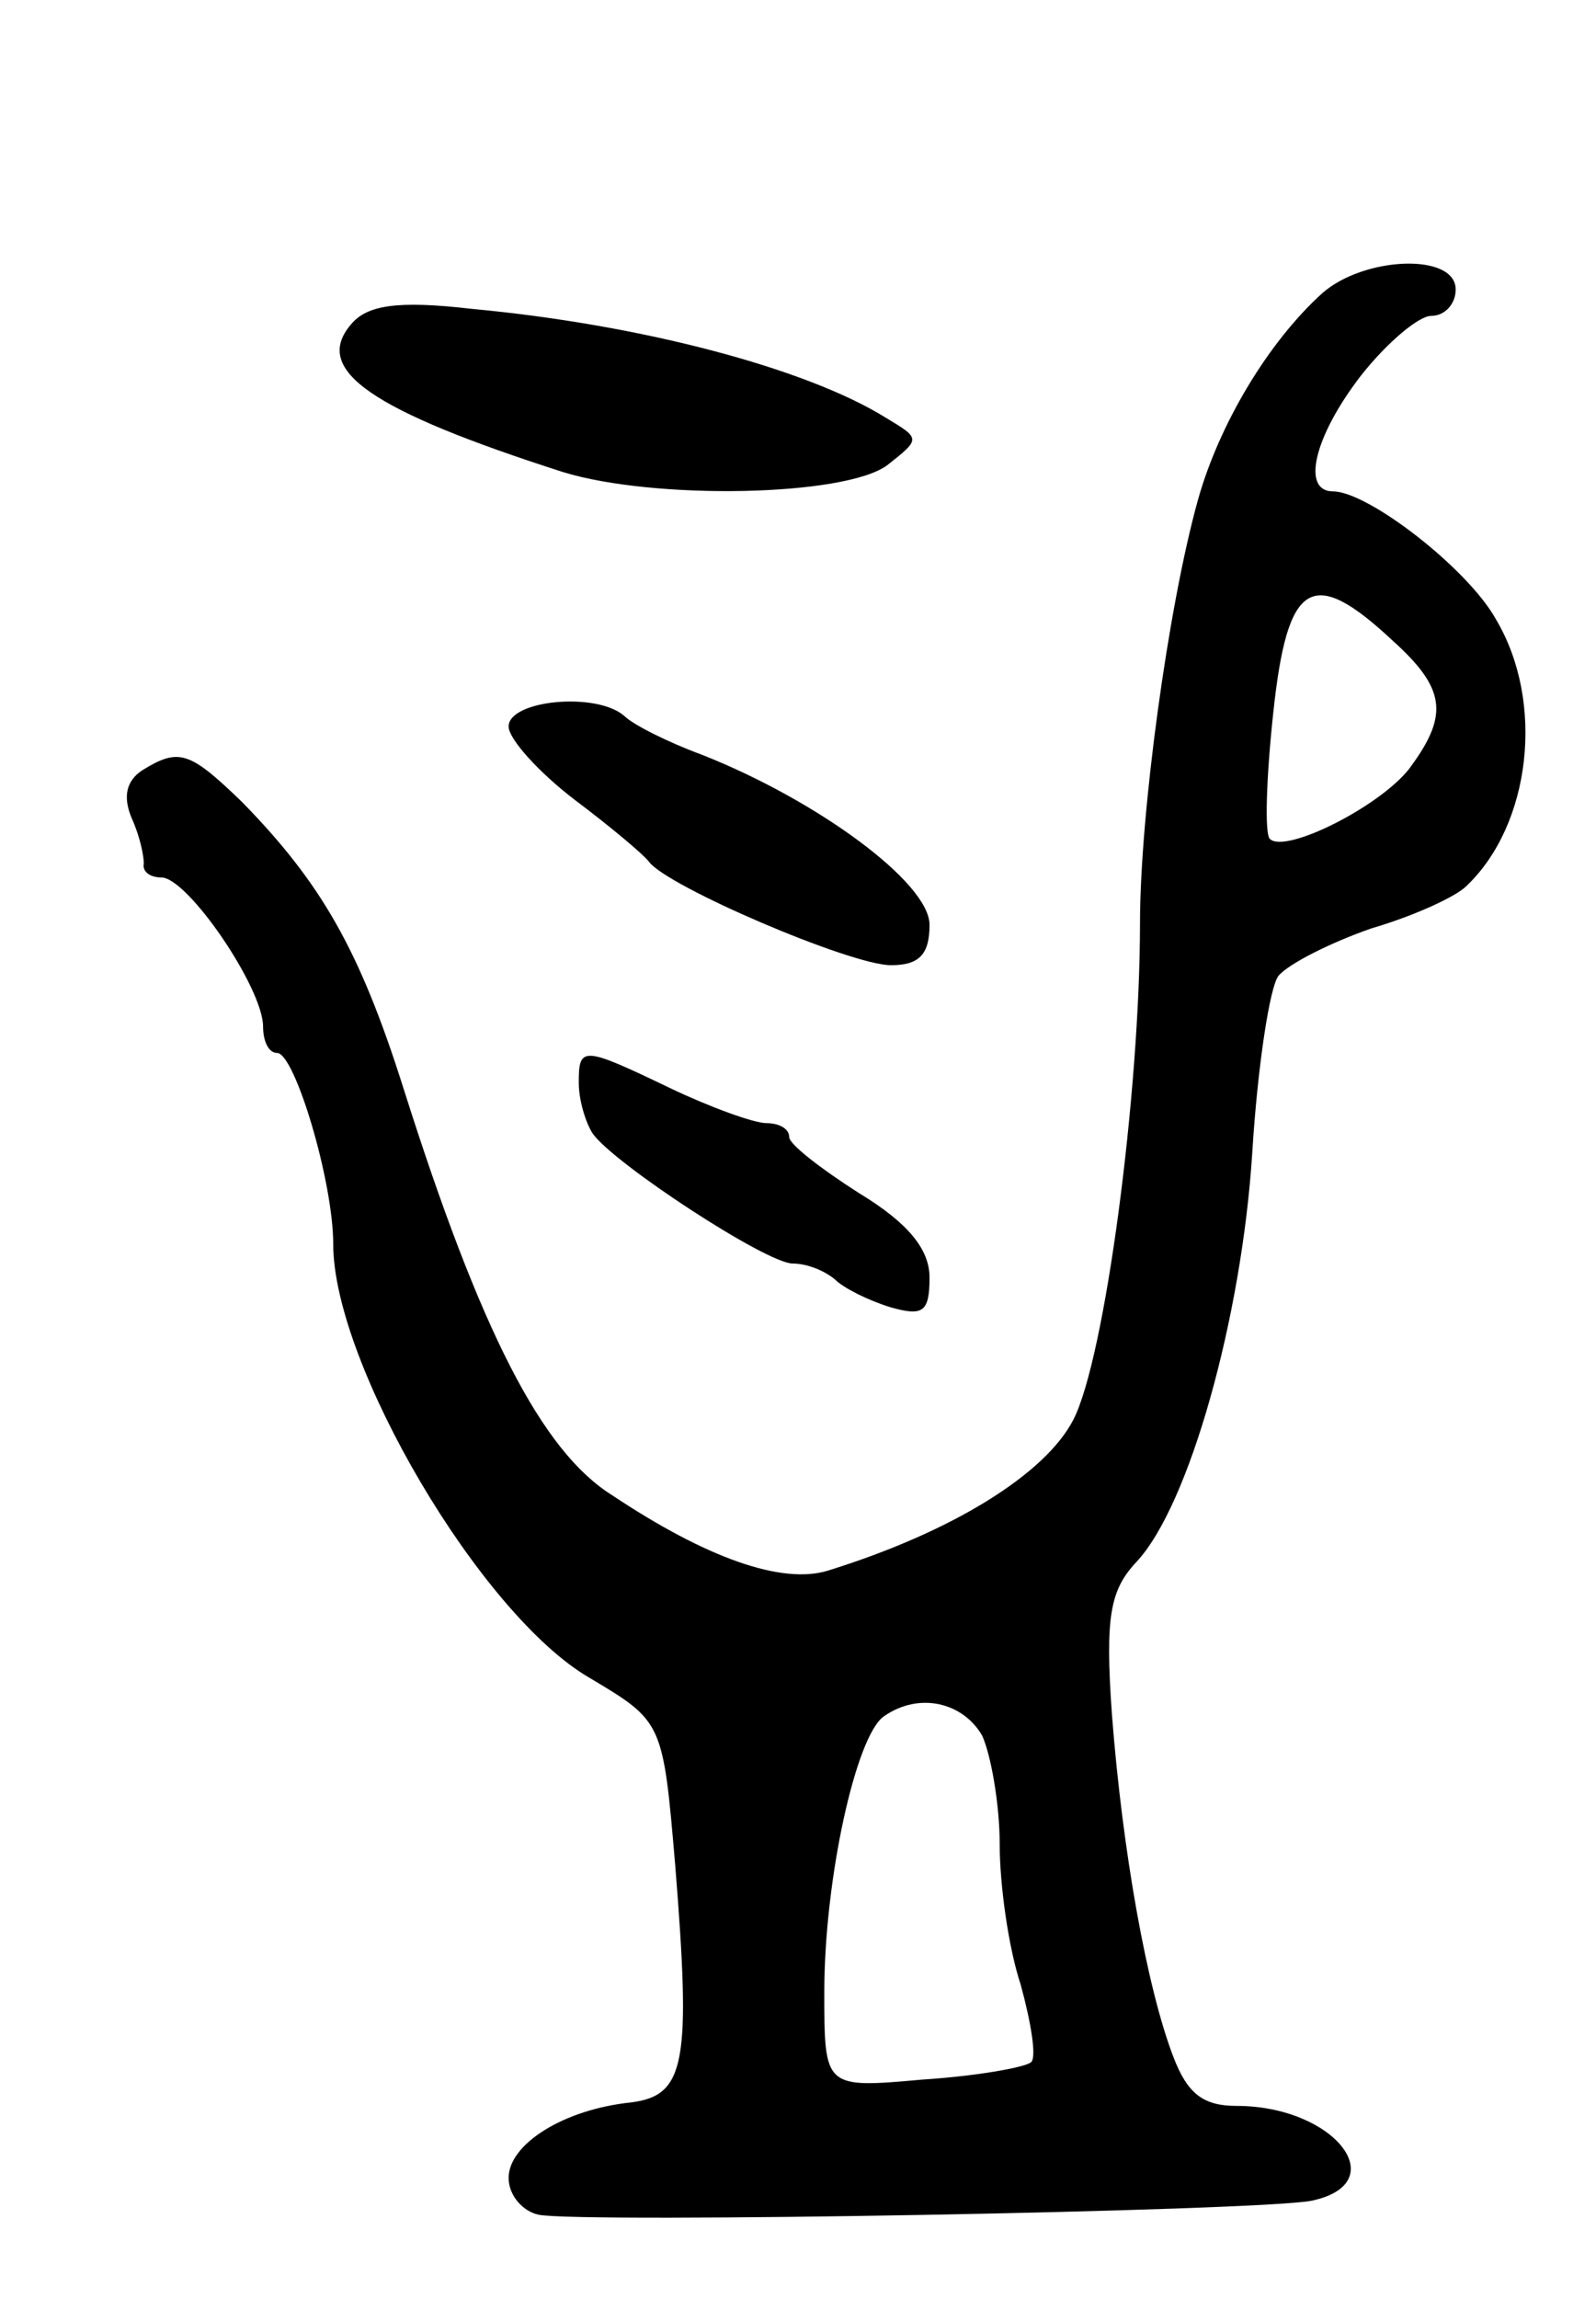 <svg version="1.0" xmlns="http://www.w3.org/2000/svg"
 width="91pt" height="131pt" viewBox="0 0 91 131"
 preserveAspectRatio="xMidYMid meet">
<g transform="translate(0,131) scale(0.1,-0.1)"
fill="#000000" stroke="none">
<path d="M754 1143 c-31 -28 -59 -75 -71 -118 -17 -61 -33 -179 -33 -241 0
-97 -20 -248 -38 -283 -16 -31 -69 -64 -140 -86 -26 -8 -69 7 -123 43 -40 25
-75 93 -119 232 -25 79 -47 117 -92 163 -30 29 -36 31 -57 18 -9 -6 -11 -15
-6 -27 5 -11 7 -22 7 -26 -1 -5 4 -8 10 -8 15 0 58 -63 58 -85 0 -8 3 -15 8
-15 10 0 32 -73 32 -109 0 -68 84 -211 146 -247 42 -25 42 -25 49 -107 9 -112
6 -131 -25 -135 -39 -4 -70 -24 -70 -43 0 -10 8 -19 17 -21 24 -5 412 2 441 8
47 10 13 54 -43 54 -19 0 -28 7 -36 28 -15 39 -29 117 -35 195 -4 56 -1 71 14
87 30 32 60 139 66 233 3 49 10 95 15 101 6 7 30 19 53 27 24 7 48 18 54 24
37 35 45 105 17 152 -16 29 -73 73 -93 73 -18 0 -11 31 16 66 15 19 33 34 40
34 8 0 14 7 14 15 0 21 -52 19 -76 -2z m40 -198 c30 -27 32 -42 11 -71 -15
-22 -72 -51 -81 -42 -3 3 -2 35 2 72 8 75 22 84 68 41z m-234 -624 c5 -11 10
-39 10 -62 0 -23 5 -59 12 -80 6 -22 9 -41 6 -44 -3 -3 -31 -8 -62 -10 -56 -5
-56 -5 -56 50 0 64 18 146 34 157 20 14 45 8 56 -11z"/>
<path d="M200 1125 c-22 -26 12 -49 121 -84 52 -16 161 -14 185 4 19 15 19 15
-1 27 -45 28 -139 53 -236 62 -43 5 -60 2 -69 -9z"/>
<path d="M290 896 c0 -7 17 -26 38 -42 20 -15 39 -31 42 -35 10 -14 115 -59
138 -59 16 0 22 6 22 23 0 24 -64 71 -130 97 -19 7 -39 17 -44 22 -16 14 -66
9 -66 -6z"/>
<path d="M330 693 c0 -10 4 -23 8 -29 12 -17 99 -74 114 -74 8 0 18 -4 24 -9
5 -5 19 -12 32 -16 18 -5 22 -3 22 17 0 16 -12 31 -40 48 -22 14 -40 28 -40
32 0 5 -6 8 -13 8 -7 0 -32 9 -55 20 -50 24 -52 24 -52 3z"/>
</g>
</svg>
